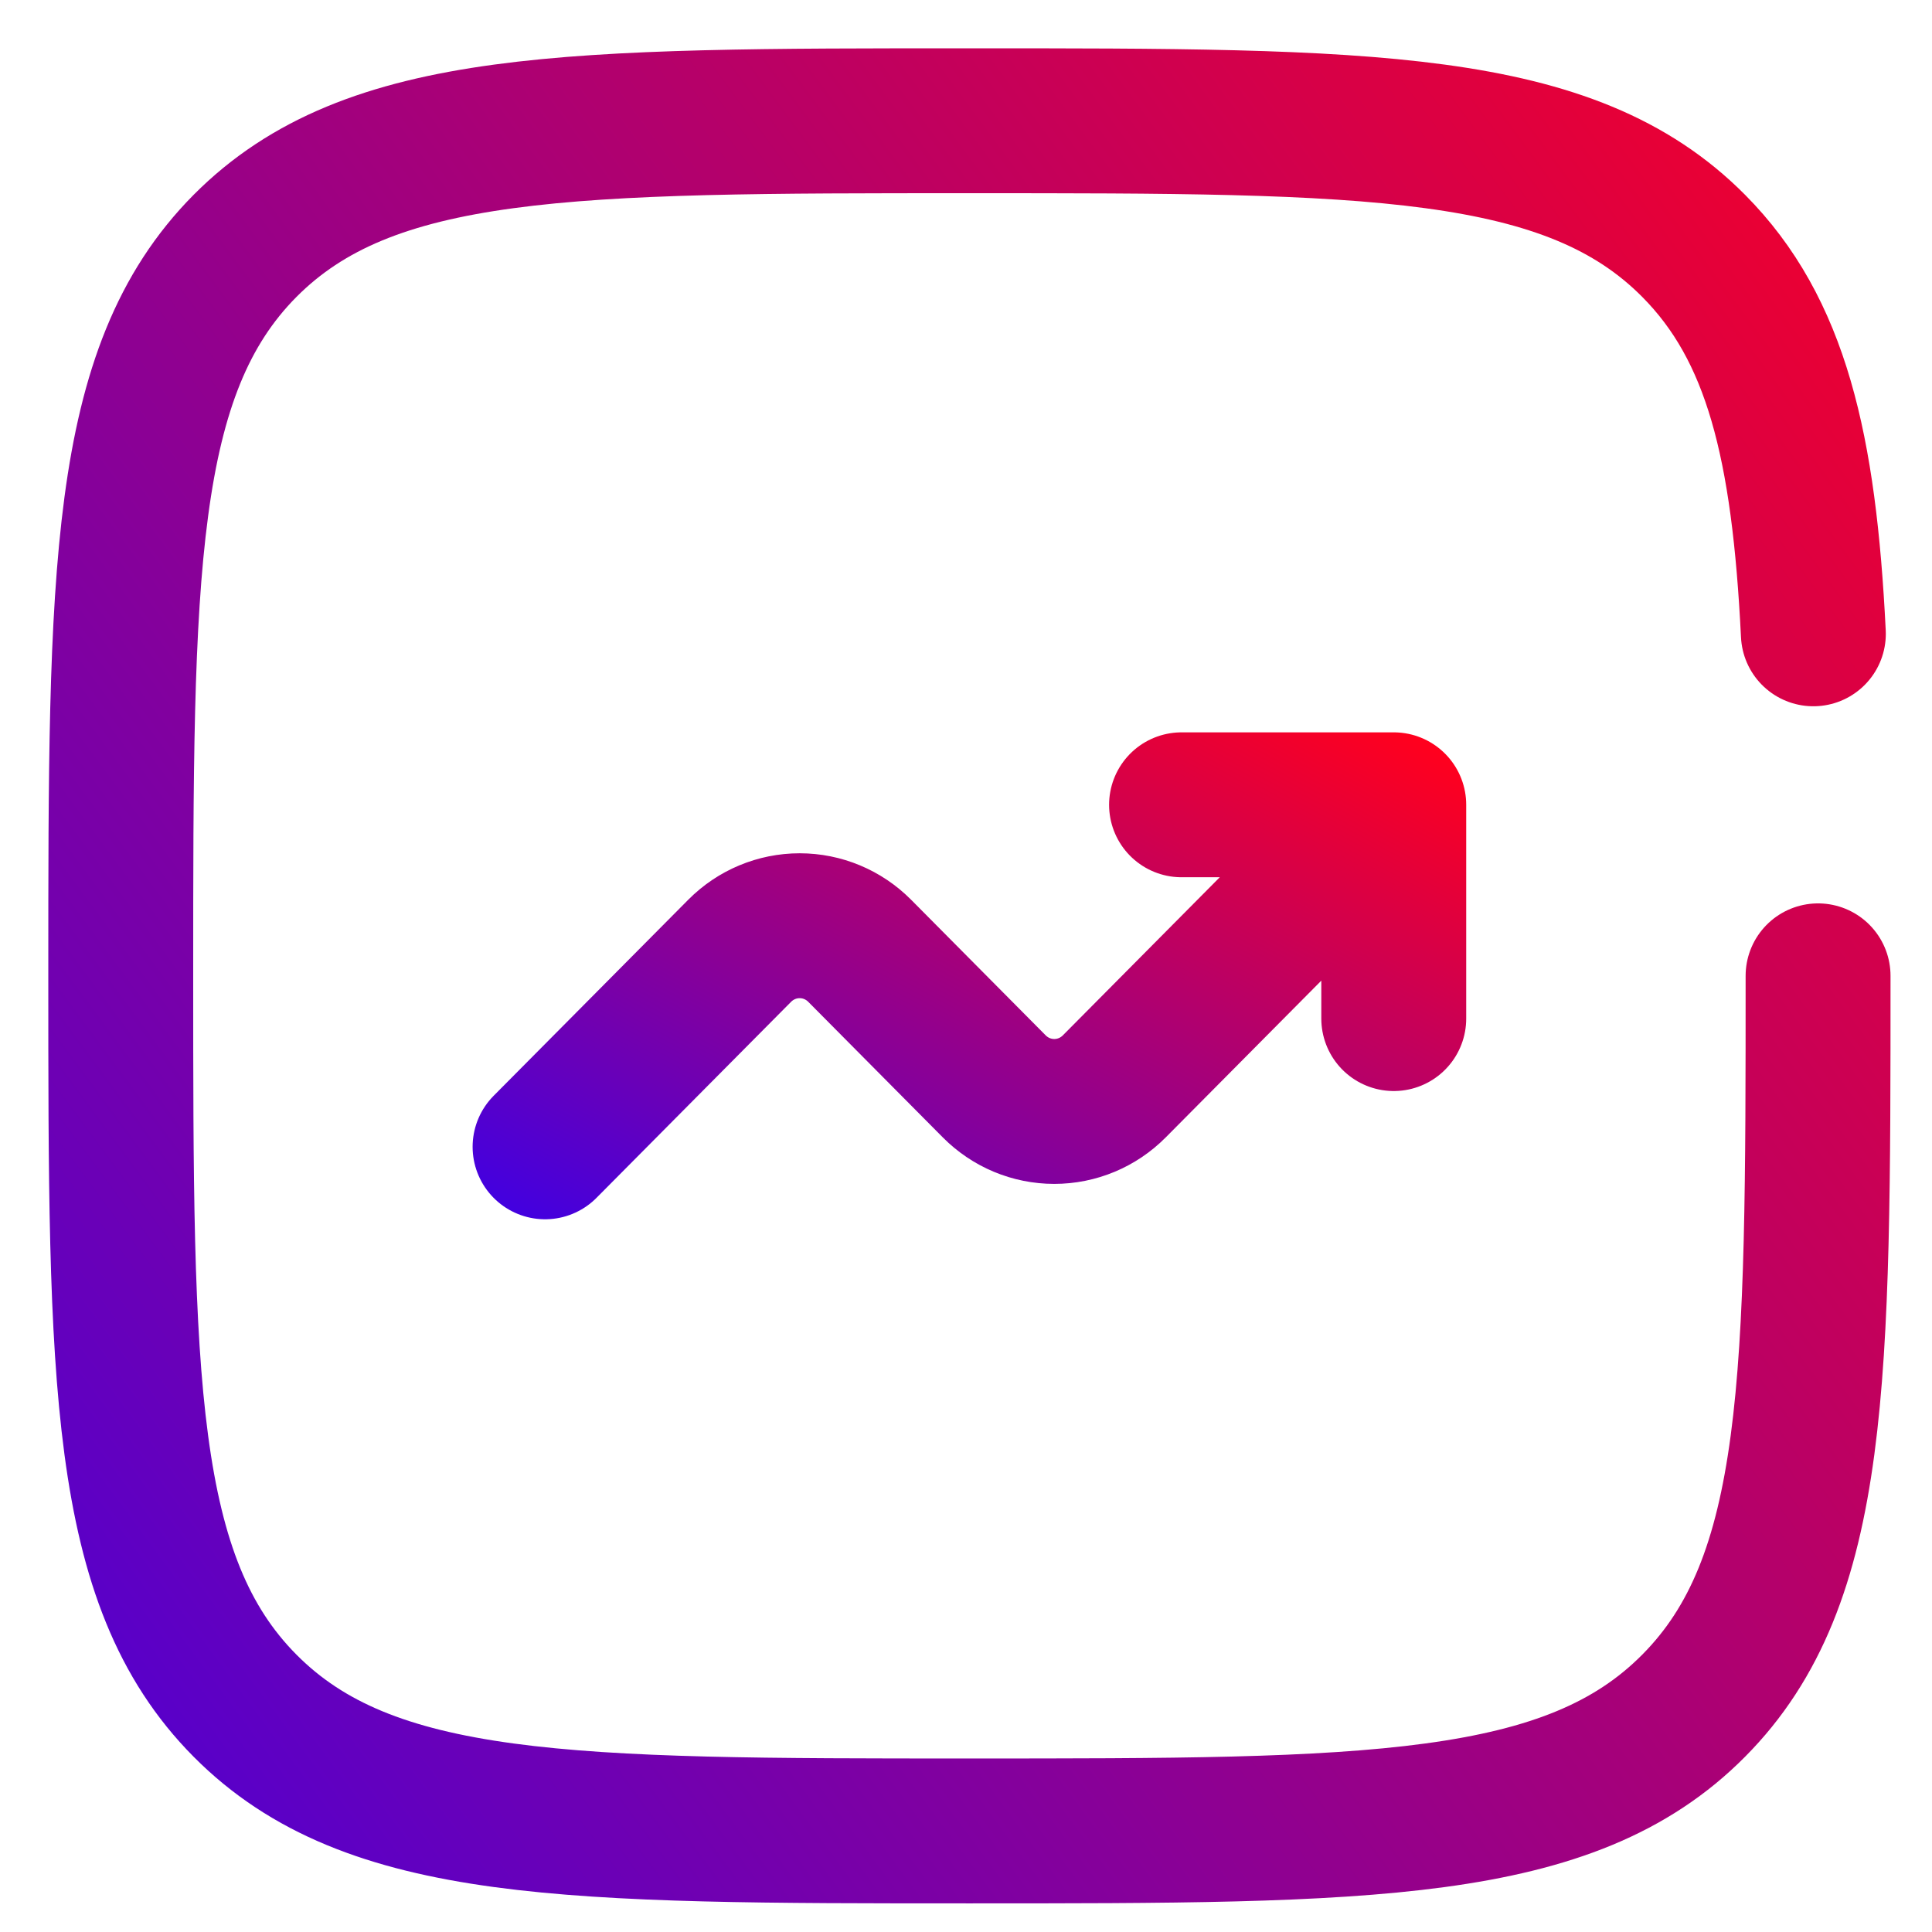 <svg width="32" height="32" viewBox="0 0 32 32" fill="none" xmlns="http://www.w3.org/2000/svg">
<path d="M9.028 18.995L12.251 15.748C12.515 15.482 12.872 15.333 13.245 15.333C13.618 15.333 13.975 15.482 14.239 15.748L16.468 17.994C16.732 18.26 17.089 18.409 17.462 18.409C17.835 18.409 18.192 18.26 18.456 17.994L23.085 13.33M23.085 13.33V16.871M23.085 13.33H19.57" stroke="url(#paint0_linear_653_70)" stroke-width="2.4" stroke-linecap="round" stroke-linejoin="round"/>
<path d="M30.113 16.163C30.113 22.839 30.113 26.177 28.053 28.251C25.997 30.326 22.683 30.326 16.056 30.326C9.43 30.326 6.117 30.326 4.058 28.251C2 26.179 2 22.839 2 16.163C2 9.486 2 6.148 4.058 4.073C6.119 2 9.43 2 16.056 2C22.683 2 25.996 2 28.053 4.073C29.423 5.453 29.881 7.392 30.035 10.498" stroke="url(#paint1_linear_653_70)" stroke-width="2.4" stroke-linecap="round"/>
<defs>
<linearGradient id="paint0_linear_653_70" x1="6.584" y1="18.995" x2="13.211" y2="6.73" gradientUnits="userSpaceOnUse">
<stop stop-color="#4300DF"/>
<stop offset="1" stop-color="#FF001E"/>
</linearGradient>
<linearGradient id="paint1_linear_653_70" x1="-2.889" y1="30.326" x2="35.001" y2="2.274" gradientUnits="userSpaceOnUse">
<stop stop-color="#4300DF"/>
<stop offset="1" stop-color="#FF001E"/>
</linearGradient>
</defs>
</svg>
